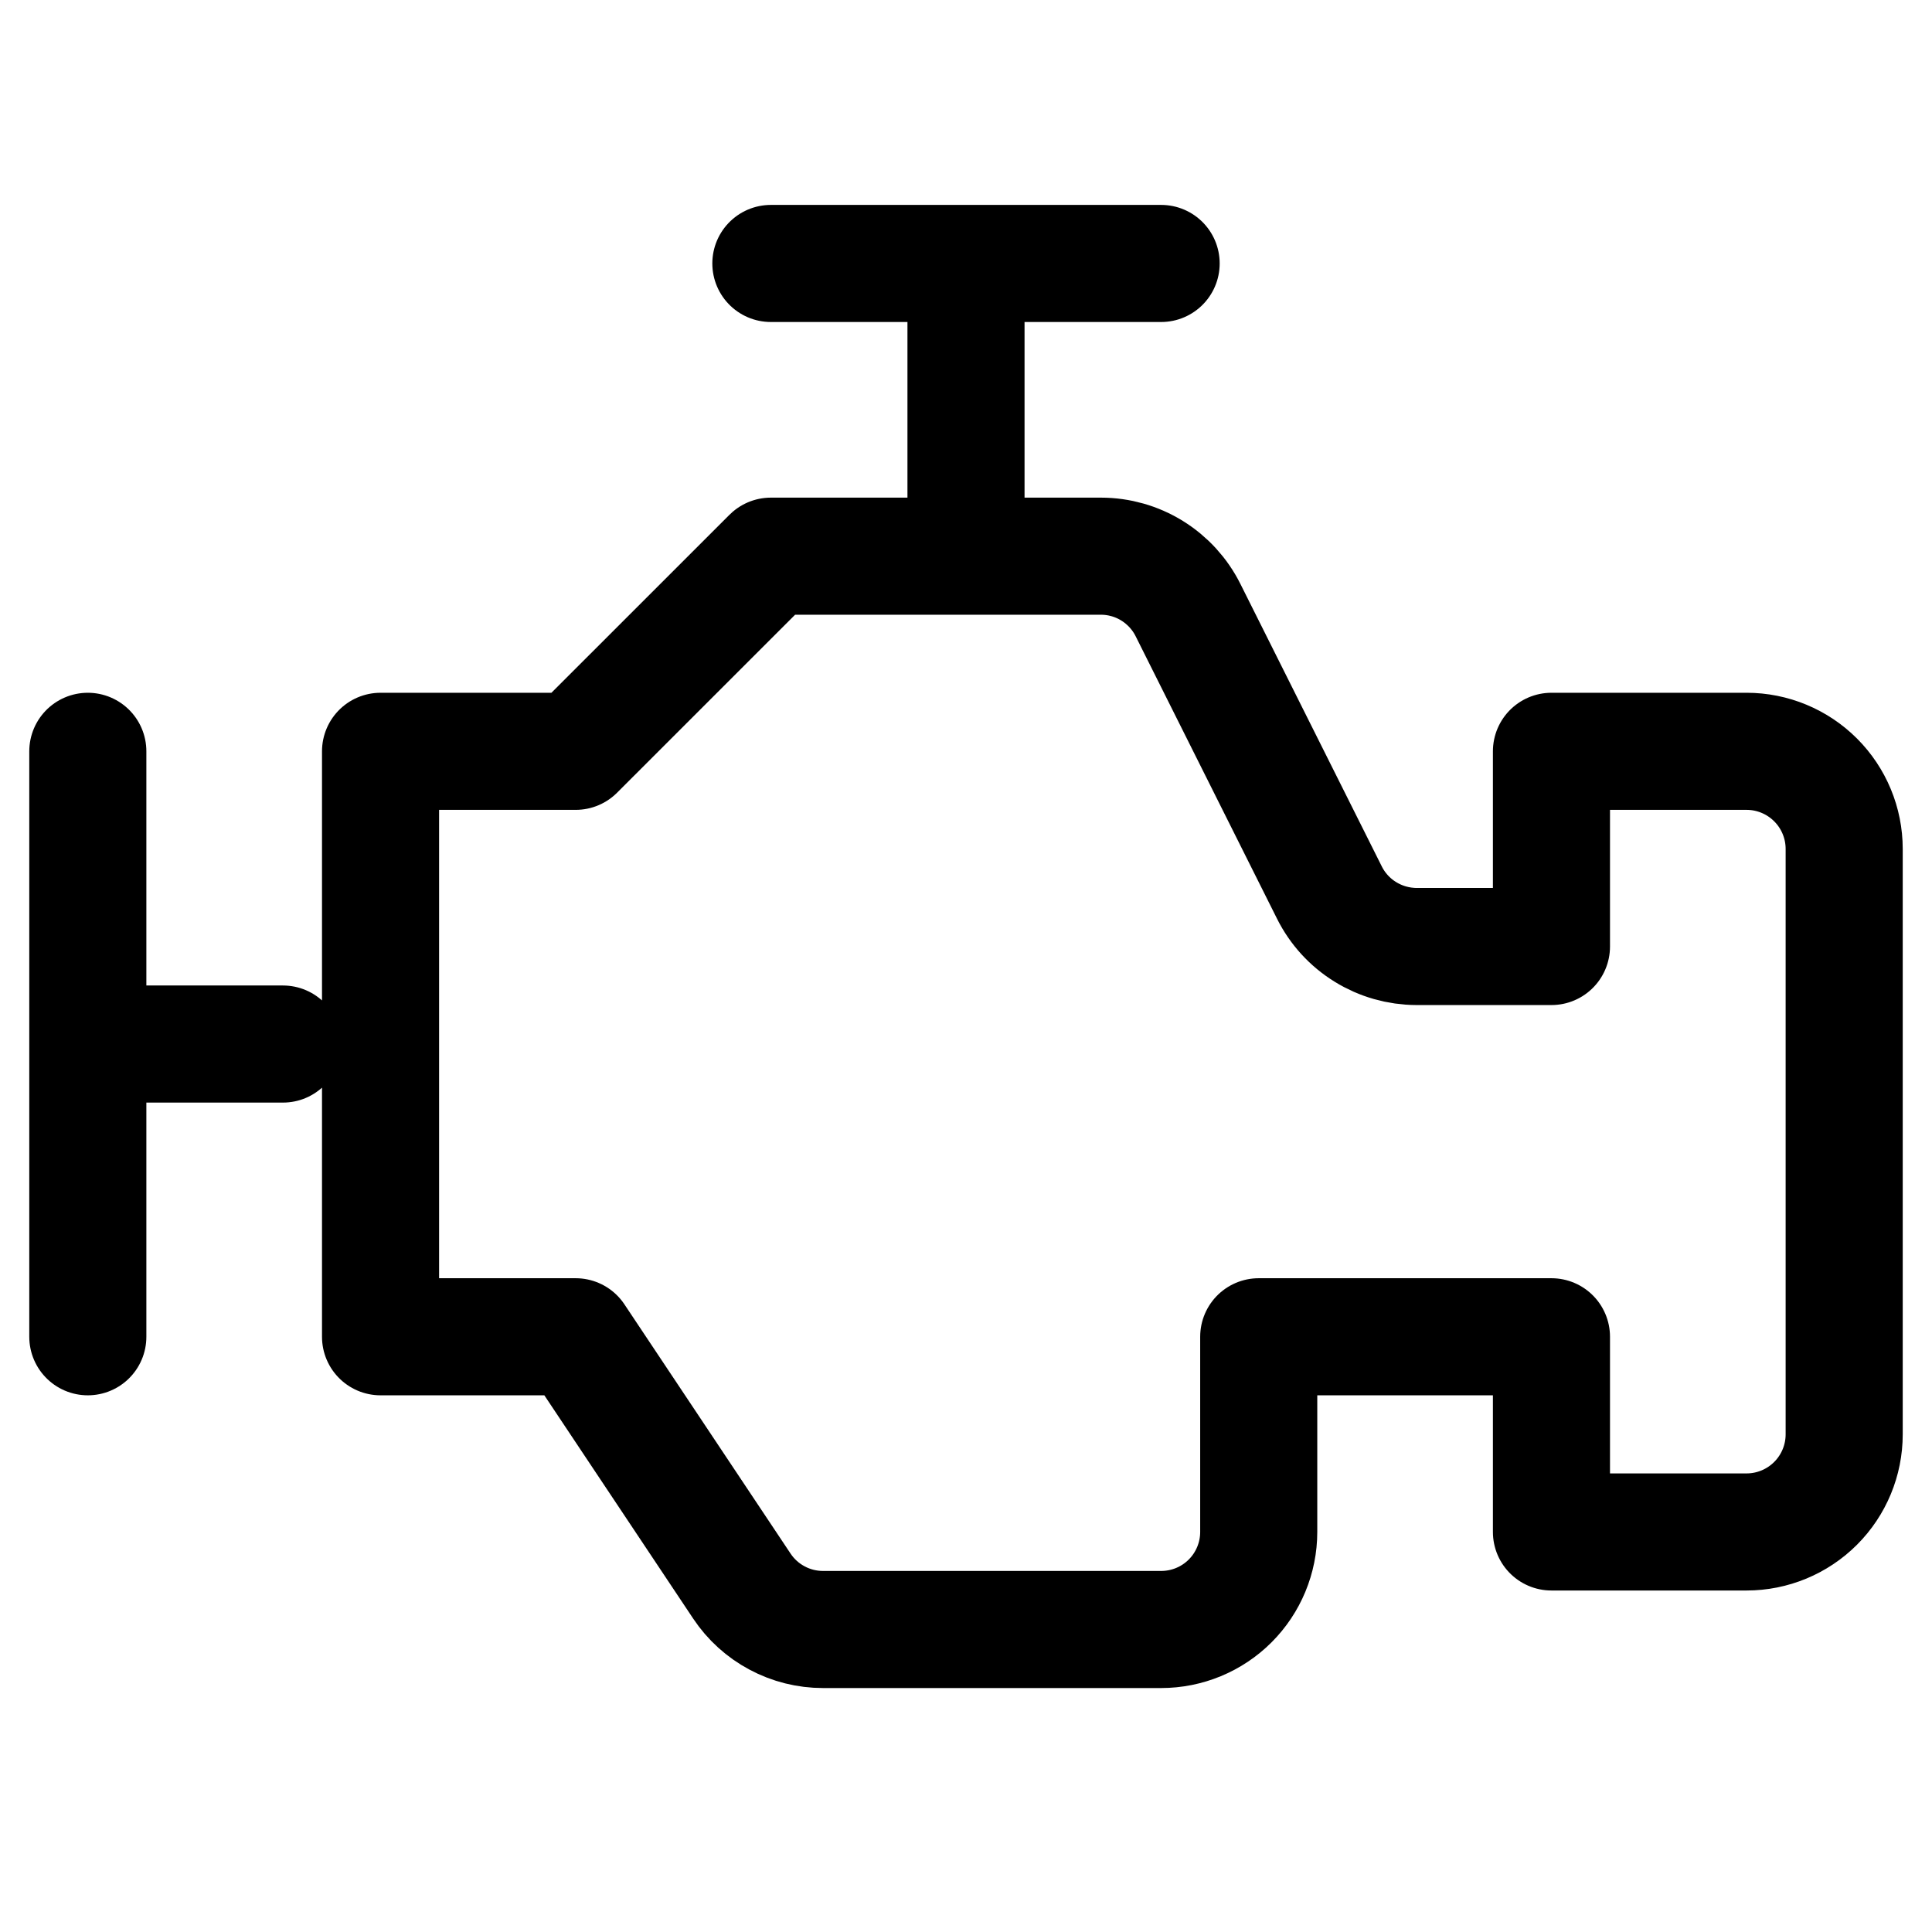 <svg width="33" height="33" viewBox="0 0 33 33" fill="none" xmlns="http://www.w3.org/2000/svg">
<g clip-path="url(#clip0_45_1713)">
<g clip-path="url(#clip1_45_1713)">
<path d="M1.5 12.833V22.833M16.5 4.5V9.5M13.167 4.5H19.833M4.833 17.833H1.5M6.5 12.833H9.833L13.167 9.5H18.803C19.113 9.5 19.416 9.586 19.679 9.749C19.942 9.912 20.155 10.145 20.293 10.422L22.707 15.245C22.845 15.522 23.058 15.755 23.321 15.917C23.584 16.08 23.887 16.166 24.197 16.167H26.5V12.833H29.833C30.275 12.833 30.699 13.009 31.012 13.322C31.324 13.634 31.5 14.058 31.5 14.5V24.5C31.5 24.942 31.324 25.366 31.012 25.678C30.699 25.991 30.275 26.167 29.833 26.167H26.5V22.833H21.5V26.167C21.5 26.609 21.324 27.033 21.012 27.345C20.699 27.658 20.275 27.833 19.833 27.833H14.058C13.784 27.833 13.514 27.766 13.272 27.636C13.03 27.507 12.824 27.32 12.672 27.092L9.833 22.833H6.5V12.833Z" stroke="black" stroke-width="2" stroke-linecap="round" stroke-linejoin="round"/>
</g>
</g>
<defs>
<clipPath id="clip0_45_1713">
<rect width="32" height="32" fill="white" transform="translate(0.5 0.5)"/>
</clipPath>
<clipPath id="clip1_45_1713">
<rect width="32" height="32" fill="white" transform="translate(0.5 0.5)"/>
</clipPath>
</defs>
</svg>
